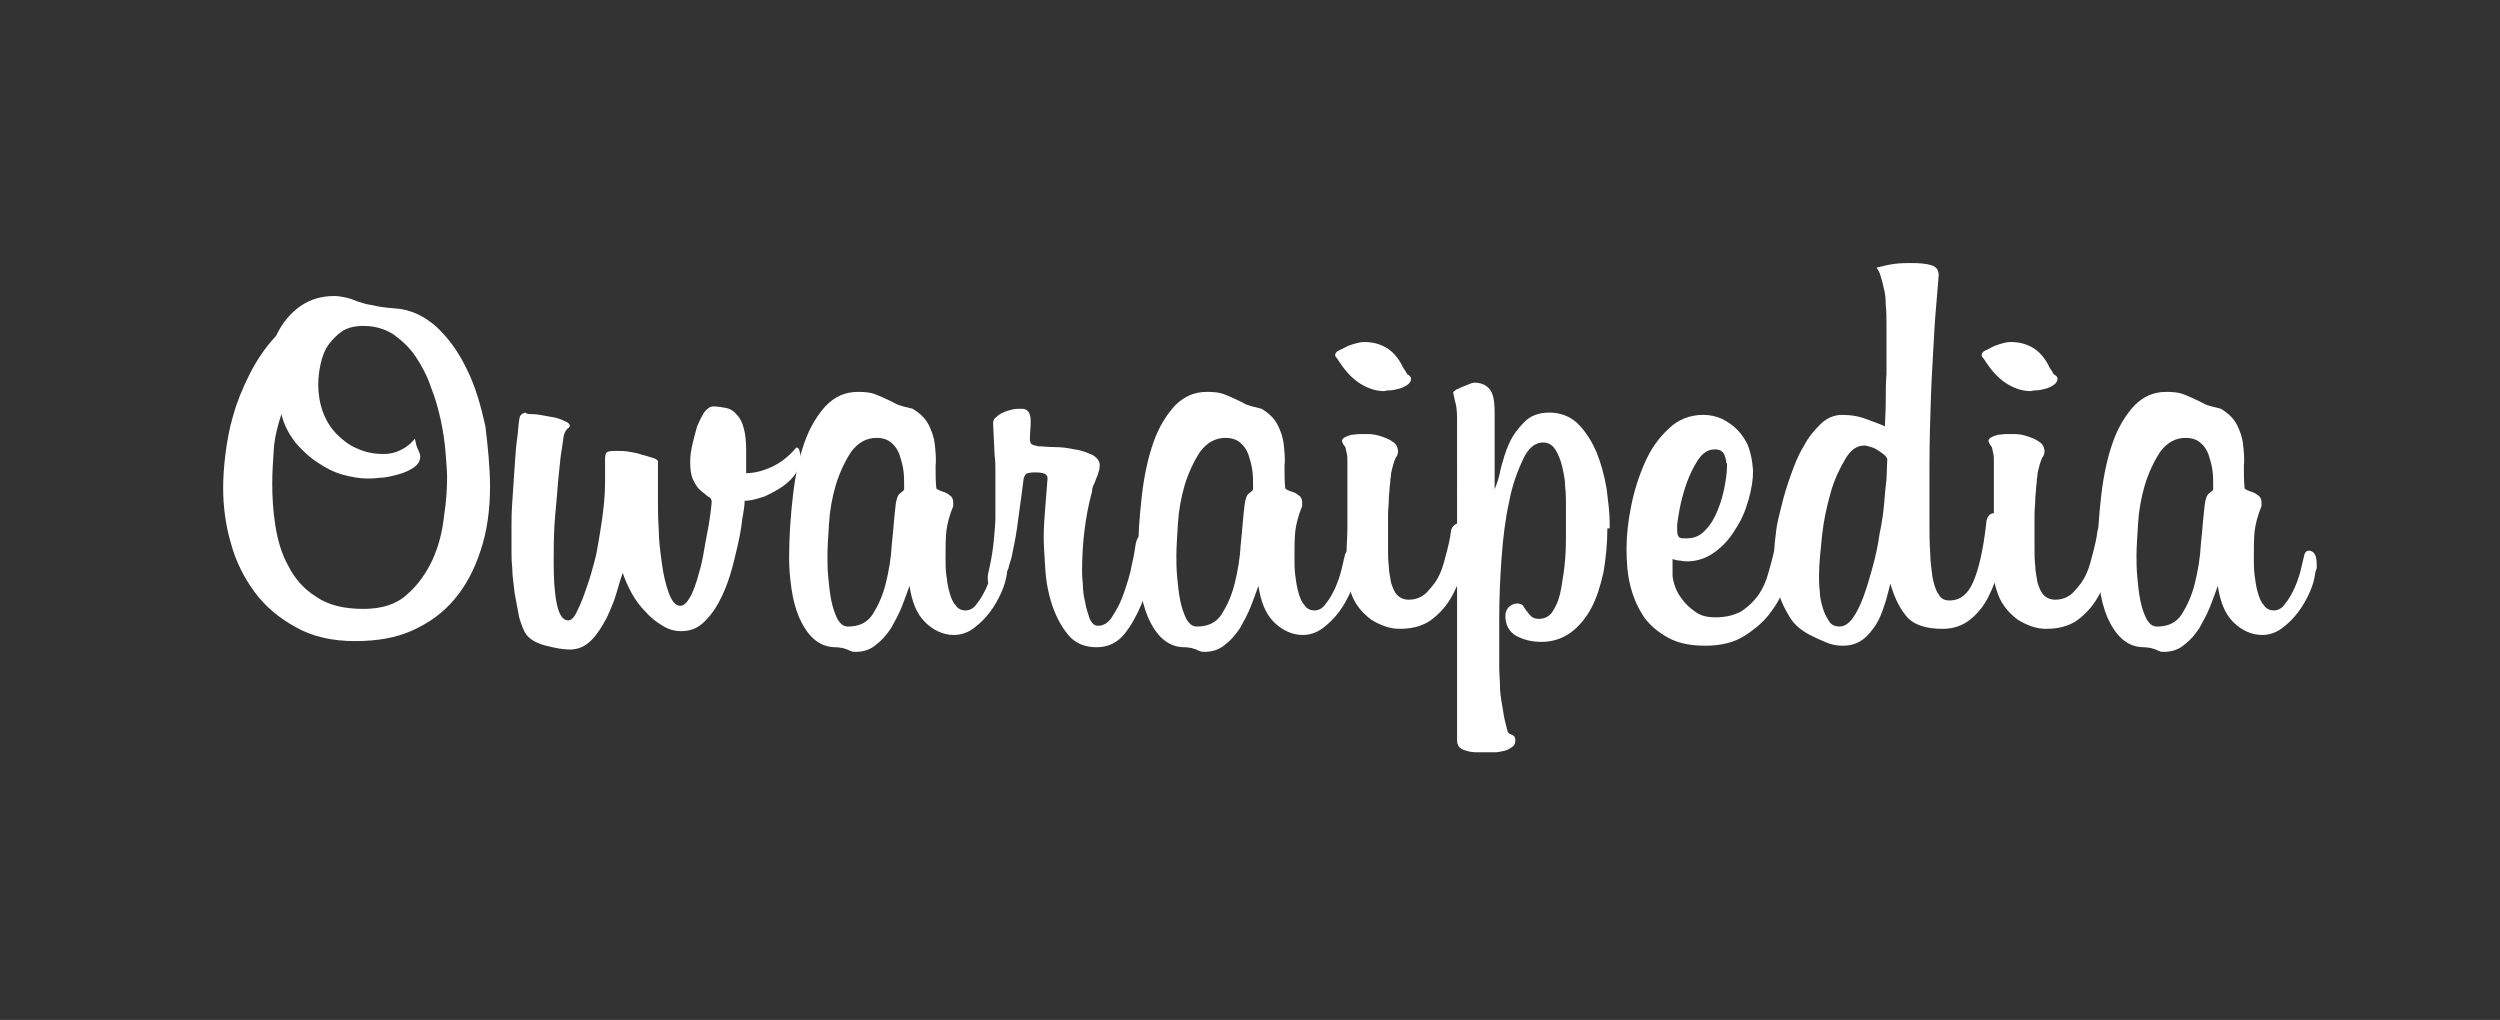 <?xml version="1.0" encoding="utf-8"?>
<!-- Generator: Adobe Illustrator 21.0.0, SVG Export Plug-In . SVG Version: 6.00 Build 0)  -->
<svg version="1.1" id="Layer_1" xmlns="http://www.w3.org/2000/svg" xmlns:xlink="http://www.w3.org/1999/xlink" x="0px" y="0px"
	 viewBox="0 0 326 133" style="enable-background:new 0 0 326 133;" xml:space="preserve">
<rect x="0" y="0" width="326" height="133" fill="#333333" stroke="none"/>
<style type="text/css">
	.st0{fill:#FFFFFF;}
</style>
<g>
	<path class="st0" d="M63.9,63.5c0,3-0.4,5.8-1.2,8.2c-0.8,2.5-1.9,4.6-3.4,6.4c-1.5,1.8-3.3,3.1-5.5,4.1c-2.2,1-4.7,1.4-7.5,1.4
		c-3,0-5.6-0.6-7.7-1.8c-2.2-1.2-4-2.7-5.4-4.6c-1.4-1.9-2.5-4.1-3.1-6.4c-0.7-2.4-1-4.8-1-7.2c0-1.3,0.1-2.8,0.3-4.4
		c0.2-1.6,0.5-3.3,1-5c0.5-1.8,1.2-3.5,2.1-5.3c0.9-1.8,2-3.5,3.5-5.1c0.8-1.7,1.9-3,3.2-3.9c1.3-0.9,2.8-1.3,4.4-1.3
		c0.5,0,1,0.1,1.5,0.2c0.5,0.1,1,0.3,1.5,0.5c0.6,0.2,1.2,0.4,2,0.5c0.7,0.2,1.6,0.3,2.7,0.4c2.2,0.1,4,1,5.6,2.4
		c1.6,1.5,2.9,3.3,4,5.6c1.1,2.2,1.8,4.7,2.4,7.4C63.6,58.2,63.9,60.8,63.9,63.5z M58.3,62.2c0-0.8-0.1-1.9-0.2-3.2
		c-0.1-1.3-0.3-2.7-0.6-4.1c-0.3-1.4-0.7-2.9-1.3-4.4c-0.5-1.5-1.2-2.8-2-4c-0.8-1.2-1.8-2.1-2.9-2.9c-1.1-0.7-2.4-1.1-3.9-1.1
		c-1.1,0-2,0.2-2.8,0.7c-0.7,0.5-1.3,1.1-1.8,1.8c-0.5,0.7-0.8,1.6-1,2.5c-0.2,0.9-0.3,1.8-0.3,2.7c0,1.2,0.2,2.4,0.6,3.5
		c0.4,1.1,1,2.1,1.8,2.9c0.8,0.8,1.7,1.5,2.7,1.9c1.1,0.5,2.2,0.7,3.4,0.7c0.9,0,1.7-0.2,2.4-0.6c0.8-0.4,1.3-0.9,1.7-1.4
		c0.1,0.5,0.2,1,0.4,1.4c0.2,0.4,0.3,0.7,0.3,0.9c0,0.6-0.3,1.1-0.9,1.5c-0.6,0.4-1.3,0.7-2.1,0.9c-0.8,0.2-1.5,0.4-2.3,0.4
		c-0.7,0.1-1.3,0.1-1.6,0.1c-1,0-2.1-0.2-3.2-0.5s-2.3-0.9-3.3-1.6c-1.1-0.7-2-1.6-2.9-2.6c-0.8-1.1-1.5-2.3-1.8-3.7
		c-0.5,1.5-0.9,3.1-1,4.6c-0.1,1.6-0.2,3-0.2,4.4c0,1.8,0.1,3.6,0.4,5.5c0.3,1.9,0.8,3.7,1.7,5.3c0.8,1.6,2,3,3.6,4
		c1.6,1.1,3.6,1.6,6.2,1.6c2.4,0,4.3-0.6,5.7-1.9c1.4-1.2,2.5-2.8,3.3-4.5c0.8-1.8,1.3-3.7,1.5-5.7C58.2,65.4,58.3,63.7,58.3,62.2z"
		/>
	<path class="st0" d="M104.2,58.6c0.1,0.3,0.2,0.7,0.2,1.2c0,0.6-0.2,1.2-0.6,1.9c-0.4,0.6-1,1.2-1.7,1.7c-0.7,0.5-1.5,0.9-2.3,1.3
		c-0.9,0.3-1.8,0.6-2.7,0.6c0,0.5-0.1,1.3-0.3,2.3c-0.1,1-0.3,2.2-0.6,3.5c-0.3,1.3-0.6,2.6-1,3.9c-0.4,1.3-0.9,2.5-1.5,3.6
		c-0.6,1.1-1.3,2-2.1,2.7c-0.8,0.7-1.7,1-2.8,1c-0.8,0-1.6-0.2-2.4-0.7c-0.8-0.5-1.5-1-2.2-1.8c-0.7-0.7-1.3-1.5-1.8-2.4
		c-0.5-0.9-0.9-1.8-1.2-2.7c-0.2,0.6-0.5,1.5-0.8,2.6c-0.3,1.1-0.8,2.2-1.3,3.3c-0.6,1.1-1.2,2.1-2,2.9c-0.8,0.8-1.7,1.2-2.8,1.2
		c-0.9,0-1.9-0.2-3.1-0.5c-1.2-0.3-2.1-0.8-2.6-1.5c-0.3-0.4-0.6-1.2-0.9-2.2c-0.2-1-0.4-2.1-0.6-3.2c-0.1-1.1-0.3-2.2-0.3-3.2
		c-0.1-1-0.1-1.7-0.1-2.1v-3.5c0-0.6,0-1.6,0.1-3c0.1-1.4,0.2-2.9,0.3-4.5c0.1-1.6,0.2-3,0.4-4.3c0.1-1.3,0.2-2.1,0.3-2.4
		c0.1-0.2,0.3-0.4,0.7-0.5C68.7,54,69,54,69.2,54c0.2,0,0.6,0,1.2,0.1c0.6,0.1,1.2,0.2,1.7,0.3c0.6,0.1,1.1,0.3,1.5,0.5
		c0.5,0.2,0.7,0.4,0.7,0.6c0,0.1,0,0.2-0.3,0.4c-0.2,0.2-0.4,0.5-0.5,1c-0.1,0.6-0.2,1.5-0.4,2.7c-0.1,1.2-0.3,2.6-0.4,4.1
		c-0.1,1.5-0.3,3.1-0.4,4.8c-0.1,1.7-0.1,3.3-0.1,4.8c0,2.2,0.1,4,0.4,5.4c0.3,1.5,0.8,2.2,1.5,2.2c0.4,0,0.8-0.4,1.2-1.3
		c0.4-0.8,0.8-1.8,1.2-3c0.4-1.1,0.7-2.2,1-3.3c0.3-1.1,0.4-1.9,0.5-2.4c0.1-0.6,0.3-1.7,0.5-3.1c0.2-1.5,0.4-3.1,0.4-4.9
		c0-0.7,0-1.2,0-1.5c0-0.3,0-0.6,0-0.8c0-0.2,0-0.3,0-0.4c0-0.1,0-0.2,0-0.4c0-0.5,0.1-0.8,0.4-0.9c0.3-0.1,0.6-0.1,1.1-0.1
		c0.5,0,1,0,1.6,0.1c0.6,0.1,1.2,0.2,1.7,0.4c0.5,0.1,1,0.3,1.4,0.4c0.4,0.1,0.6,0.3,0.7,0.4v5.8c0,0.6,0,1.7,0.1,3.1
		c0,1.5,0.2,2.9,0.4,4.4c0.2,1.5,0.5,2.8,0.9,3.9c0.4,1.1,0.9,1.7,1.5,1.7c0.4,0,0.8-0.3,1.2-1c0.4-0.6,0.7-1.5,1-2.4
		c0.3-1,0.6-2.1,0.8-3.2c0.2-1.2,0.4-2.3,0.6-3.3c0.2-1,0.3-1.9,0.4-2.6c0.1-0.7,0.1-1.1,0.1-1.1c0-0.2-0.1-0.5-0.4-0.6
		c-0.3-0.2-0.6-0.5-1-0.8c-0.4-0.3-0.7-0.8-1-1.4s-0.4-1.4-0.4-2.4c0-0.7,0.1-1.4,0.3-2.3c0.2-0.8,0.4-1.6,0.6-2.3
		c0.3-0.7,0.6-1.3,0.9-1.8c0.4-0.5,0.8-0.8,1.2-0.8c0.6,0,1.1,0.1,1.7,0.2c0.5,0.1,1,0.4,1.4,0.9c0.4,0.4,0.7,1,0.9,1.8
		c0.2,0.7,0.3,1.7,0.3,2.8v3c1.1,0,2.2-0.3,3.3-0.8c1.1-0.5,2.2-1.3,3.2-2.5C103.9,58.3,104.1,58.4,104.2,58.6z"/>
	<path class="st0" d="M131.3,74.8c-0.1,0.7-0.3,1.5-0.7,2.4c-0.4,0.9-0.9,1.8-1.5,2.6c-0.6,0.8-1.3,1.5-2.1,2.1
		c-0.8,0.6-1.7,0.9-2.6,0.9c-1.4,0-2.7-0.6-3.8-1.7c-1.1-1.1-1.7-2.7-2-4.7c-0.3,0.8-0.6,1.7-1,2.7c-0.4,1-0.9,1.9-1.4,2.8
		c-0.6,0.9-1.2,1.6-2,2.2c-0.7,0.6-1.6,0.9-2.6,0.9c-0.3,0-0.5,0-0.6-0.1c-0.1,0-0.3-0.1-0.5-0.2c-0.2-0.1-0.4-0.1-0.6-0.2
		c-0.2,0-0.5-0.1-0.9-0.1c-1.2,0-2.1-0.4-2.9-1.1c-0.8-0.7-1.4-1.7-1.9-2.8c-0.5-1.2-0.8-2.4-1-3.8c-0.2-1.4-0.3-2.7-0.3-3.9
		c0-2.9,0.2-5.6,0.5-8.2c0.3-2.6,0.8-4.9,1.5-6.9c0.7-2,1.7-3.6,2.8-4.8c1.2-1.2,2.5-1.8,4.2-1.8c1,0,1.7,0.1,2.2,0.3
		c0.5,0.2,1,0.4,1.4,0.6c0.4,0.2,0.9,0.4,1.4,0.7c0.5,0.2,1.2,0.4,2.1,0.6c1,0.6,1.7,1.3,2.1,2.1c0.4,0.8,0.7,1.6,0.8,2.6
		c0.1,0.9,0.2,1.9,0.1,2.8c0,1,0,2,0.1,2.9c0,0,0.1,0.1,0.3,0.2c0.2,0.1,0.5,0.2,0.8,0.3c0.3,0.1,0.5,0.3,0.8,0.5
		c0.2,0.2,0.3,0.5,0.3,0.8V66c-0.5,1.2-0.8,2.4-0.9,3.3c-0.1,1-0.1,2.1-0.1,3.5c0,0.7,0,1.4,0.1,2.2c0.1,0.8,0.2,1.5,0.4,2.2
		c0.2,0.7,0.4,1.3,0.8,1.7c0.3,0.5,0.8,0.7,1.3,0.7c0.6,0,1.1-0.3,1.5-0.9c0.5-0.6,0.8-1.2,1.2-2c0.3-0.7,0.6-1.5,0.8-2.3
		c0.2-0.8,0.3-1.3,0.4-1.7c0.1-0.6,0.3-0.9,0.7-0.9c0.2,0,0.5,0.1,0.7,0.4c0.2,0.3,0.3,0.7,0.3,1.4c0,0.2,0,0.4,0,0.5
		C131.3,74.4,131.3,74.6,131.3,74.8z M117.9,63.2c0-0.5,0-1.2-0.1-1.9c-0.1-0.7-0.3-1.4-0.5-2c-0.2-0.6-0.6-1.2-1.1-1.6
		c-0.5-0.4-1.1-0.6-1.9-0.6c-1.3,0-2.4,0.6-3.3,1.8c-0.8,1.2-1.5,2.7-2,4.3c-0.5,1.7-0.8,3.4-0.9,5.1c-0.1,1.8-0.2,3.1-0.2,4.1
		c0,0.8,0,1.7,0.1,2.8c0.1,1.1,0.2,2.1,0.4,3.1c0.2,1,0.5,1.8,0.8,2.4c0.4,0.7,0.8,1,1.4,1c1.4,0,2.5-0.5,3.2-1.6
		c0.7-1.1,1.3-2.4,1.7-4c0.4-1.6,0.7-3.3,0.8-5.2c0.2-1.8,0.3-3.5,0.5-5.1c0.1-0.8,0.3-1.3,0.6-1.5c0.3-0.2,0.5-0.4,0.5-0.5V63.2z"
		/>
	<path class="st0" d="M150.3,72.5c0,0.3-0.1,1.1-0.3,2.4c-0.2,1.3-0.6,2.6-1.2,4c-0.6,1.4-1.3,2.7-2.2,3.8c-0.9,1.1-2.1,1.7-3.6,1.7
		c-1.5,0-2.8-0.5-3.7-1.6c-0.9-1.1-1.6-2.4-2.1-3.9c-0.5-1.5-0.8-3.1-0.9-4.8c-0.1-1.7-0.2-3-0.2-4.1c0-1.2,0.1-2.5,0.2-3.8
		c0.1-1.3,0.2-2.5,0.3-3.8c0-0.4-0.2-0.6-0.6-0.7c-0.4-0.1-0.7-0.1-1.1-0.1c-0.6,0-0.9,0.1-1.1,0.2c-0.1,0.1-0.2,0.3-0.3,0.5
		l-0.3,2.3c-0.2,1.5-0.4,3-0.6,4.4c-0.2,1.4-0.5,2.7-0.7,3.7c-0.3,1.1-0.6,1.9-0.9,2.6s-0.8,1-1.3,1h-0.1c-0.2,0-0.4,0-0.5-0.1
		c-0.2-0.1-0.3-0.3-0.3-0.7c0-0.2,0-0.5,0.1-0.9c0.4-1.7,0.6-3.1,0.7-4.2c0.1-1.1,0.2-2.1,0.2-3V67c0-0.2,0-0.5,0-0.9
		c0-0.3,0-0.7,0-1.2V63c0-0.5,0-1.1,0-1.7s0-1.2-0.1-1.9l-0.2-4.2c0-0.3,0.1-0.6,0.4-0.8c0.2-0.2,0.6-0.5,0.9-0.6
		c0.4-0.2,0.8-0.3,1.2-0.4c0.4-0.1,0.8-0.1,1.2-0.1c0.8,0,1.2,0.5,1.2,1.6v0.4l-0.1,1.6v0.4c0,0.3,0.1,0.5,0.2,0.6
		c0.1,0.1,0.4,0.2,0.9,0.3h0.2c0.4,0,1,0.1,1.9,0.1c0.9,0,1.7,0.1,2.6,0.3c0.9,0.1,1.6,0.4,2.3,0.7c0.6,0.3,1,0.8,1,1.3
		c0,0.2,0,0.5-0.1,0.8c-0.1,0.4-0.2,0.7-0.4,1.1c-0.1,0.4-0.3,0.7-0.4,1c-0.1,0.3-0.1,0.5-0.1,0.6c-0.9,3.3-1.3,6.8-1.3,10.4
		c0,0.3,0,0.8,0.1,1.6c0,0.8,0.1,1.6,0.3,2.4c0.1,0.8,0.4,1.5,0.6,2.2c0.3,0.6,0.6,0.9,1.1,0.9c0.7,0,1.4-0.4,1.9-1.3
		c0.6-0.9,1.1-1.9,1.5-3.1c0.4-1.2,0.8-2.4,1-3.6c0.3-1.2,0.4-2.1,0.5-2.7c0.1-0.5,0.3-0.9,0.5-1c0.2-0.1,0.4-0.2,0.6-0.2
		c0.7,0,1,0.4,1,1.3c0,0.1,0,0.3,0,0.8C150.4,72.1,150.4,72.4,150.3,72.5z"/>
	<path class="st0" d="M176.8,74.8c-0.1,0.7-0.3,1.5-0.7,2.4c-0.4,0.9-0.9,1.8-1.5,2.6c-0.6,0.8-1.3,1.5-2.1,2.1
		c-0.8,0.6-1.7,0.9-2.6,0.9c-1.4,0-2.7-0.6-3.8-1.7c-1.1-1.1-1.7-2.7-2-4.7c-0.3,0.8-0.6,1.7-1,2.7c-0.4,1-0.9,1.9-1.4,2.8
		c-0.6,0.9-1.2,1.6-2,2.2c-0.7,0.6-1.6,0.9-2.6,0.9c-0.3,0-0.5,0-0.6-0.1c-0.1,0-0.3-0.1-0.5-0.2c-0.2-0.1-0.4-0.1-0.6-0.2
		c-0.2,0-0.5-0.1-0.9-0.1c-1.2,0-2.1-0.4-2.9-1.1c-0.8-0.7-1.4-1.7-1.9-2.8c-0.5-1.2-0.8-2.4-1-3.8c-0.2-1.4-0.3-2.7-0.3-3.9
		c0-2.9,0.2-5.6,0.5-8.2c0.3-2.6,0.8-4.9,1.5-6.9c0.7-2,1.7-3.6,2.8-4.8c1.2-1.2,2.5-1.8,4.2-1.8c1,0,1.7,0.1,2.2,0.3
		c0.5,0.2,1,0.4,1.4,0.6c0.4,0.2,0.9,0.4,1.4,0.7c0.5,0.2,1.2,0.4,2.1,0.6c1,0.6,1.7,1.3,2.1,2.1c0.4,0.8,0.7,1.6,0.8,2.6
		c0.1,0.9,0.2,1.9,0.1,2.8c0,1,0,2,0.1,2.9c0,0,0.1,0.1,0.3,0.2c0.2,0.1,0.5,0.2,0.8,0.3c0.3,0.1,0.5,0.3,0.8,0.5
		c0.2,0.2,0.3,0.5,0.3,0.8V66c-0.5,1.2-0.8,2.4-0.9,3.3c-0.1,1-0.1,2.1-0.1,3.5c0,0.7,0,1.4,0.1,2.2c0.1,0.8,0.2,1.5,0.4,2.2
		c0.2,0.7,0.4,1.3,0.8,1.7c0.3,0.5,0.8,0.7,1.3,0.7c0.6,0,1.1-0.3,1.5-0.9c0.5-0.6,0.8-1.2,1.2-2c0.3-0.7,0.6-1.5,0.8-2.3
		c0.2-0.8,0.3-1.3,0.4-1.7c0.1-0.6,0.3-0.9,0.7-0.9c0.2,0,0.5,0.1,0.7,0.4c0.2,0.3,0.3,0.7,0.3,1.4c0,0.2,0,0.4,0,0.5
		C176.8,74.4,176.8,74.6,176.8,74.8z M163.4,63.2c0-0.5,0-1.2-0.1-1.9c-0.1-0.7-0.3-1.4-0.5-2c-0.2-0.6-0.6-1.2-1.1-1.6
		c-0.5-0.4-1.1-0.6-1.9-0.6c-1.3,0-2.4,0.6-3.3,1.8c-0.8,1.2-1.5,2.7-2,4.3c-0.5,1.7-0.8,3.4-0.9,5.1c-0.1,1.8-0.2,3.1-0.2,4.1
		c0,0.8,0,1.7,0.1,2.8c0.1,1.1,0.2,2.1,0.4,3.1c0.2,1,0.5,1.8,0.8,2.4c0.4,0.7,0.8,1,1.4,1c1.4,0,2.5-0.5,3.2-1.6
		c0.7-1.1,1.3-2.4,1.7-4c0.4-1.6,0.7-3.3,0.8-5.2c0.2-1.8,0.3-3.5,0.5-5.1c0.1-0.8,0.3-1.3,0.6-1.5c0.3-0.2,0.5-0.4,0.5-0.5V63.2z"
		/>
	<path class="st0" d="M184,49.4c0,0.3-0.2,0.6-0.5,0.8c-0.3,0.2-0.7,0.4-1.1,0.5c-0.4,0.1-0.8,0.2-1.2,0.2c-0.4,0-0.6,0.1-0.7,0.1
		c-1,0-2-0.3-3-0.9c-1-0.6-1.9-1.5-2.7-2.7c-0.1-0.1-0.2-0.3-0.4-0.6c-0.2-0.2-0.3-0.4-0.3-0.5c0-0.2,0.2-0.5,0.5-0.6
		c0.4-0.2,0.8-0.4,1.2-0.6c0.5-0.2,0.9-0.3,1.3-0.4c0.4-0.1,0.7-0.1,0.8-0.1c1,0,1.9,0.2,2.8,0.7c0.9,0.5,1.7,1.4,2.3,2.7
		c0.1,0.1,0.3,0.4,0.5,0.8C183.9,49,184,49.2,184,49.4z M191.4,71.2c-0.1,1.2-0.4,2.4-0.8,3.6c-0.4,1.2-0.9,2.4-1.6,3.5
		c-0.7,1.1-1.6,2-2.6,2.7c-1.1,0.7-2.4,1-3.9,1c-1.2,0-2.4-0.4-3.7-1.2c-1.2-0.9-2.1-2-2.6-3.4c-0.5-1.4-0.7-2.7-0.7-4
		c0-0.4,0-1,0.1-1.7c0-0.8,0.1-1.7,0.1-2.8v-7.9c0-0.4,0-0.8,0-1.2c0-0.4-0.1-0.8-0.2-1.2c0-0.2-0.1-0.4-0.3-0.6
		c-0.1-0.2-0.2-0.4-0.2-0.5c0-0.2,0.1-0.3,0.4-0.5c0.2-0.1,0.5-0.2,0.8-0.3c0.3,0,0.7-0.1,1.2-0.1c0.1,0,0.5,0,1,0
		c0.5,0,1.1,0.1,1.7,0.3s1.1,0.4,1.5,0.7c0.5,0.3,0.7,0.8,0.7,1.3c0,0.1,0,0.4-0.3,0.8c-0.2,0.4-0.4,1.1-0.6,2c0,0.4-0.1,0.7-0.1,1
		c0,0.3-0.1,0.7-0.1,1c0,0.4-0.1,0.9-0.1,1.4c0,0.6-0.1,1.3-0.1,2.1v4.3c0,0.8,0,1.5,0.1,2.3c0,0.8,0.2,1.5,0.3,2.2
		c0.2,0.6,0.4,1.2,0.8,1.6c0.4,0.4,0.9,0.6,1.5,0.6c0.9,0,1.6-0.3,2.2-0.8c0.5-0.5,0.9-1,1.2-1.4c0.5-0.7,0.9-1.6,1.2-2.7
		c0.3-1.1,0.6-2.2,0.8-3.3l0.1-0.7c0.1-0.7,0.6-1.1,1.3-1.1c0.7,0,1.1,0.5,1.1,1.5v0.4L191.4,71.2z"/>
	<path class="st0" d="M209.6,68.9c0,2-0.2,3.9-0.5,5.7c-0.4,1.8-0.9,3.4-1.6,4.7c-0.7,1.3-1.6,2.4-2.7,3.2c-1.1,0.8-2.4,1.2-3.8,1.2
		c-1.3,0-2.4-0.3-3.3-0.8c-0.9-0.5-1.4-1.4-1.4-2.6c0-0.5,0.2-0.9,0.5-1.2c0.4-0.3,0.7-0.4,1-0.4c0.4,0,0.7,0.1,0.8,0.3
		c0.2,0.2,0.3,0.5,0.5,0.7c0.2,0.3,0.4,0.5,0.6,0.7c0.2,0.2,0.6,0.3,1,0.3c0.8,0,1.5-0.4,1.9-1.2c0.5-0.8,0.8-1.7,1-2.9
		c0.2-1.2,0.4-2.4,0.5-3.7c0.1-1.3,0.1-2.6,0.1-3.7v-3.3c0-0.7,0-1.5-0.1-2.4c0-0.9-0.2-1.8-0.4-2.7c-0.2-0.8-0.5-1.6-0.9-2.2
		c-0.4-0.6-0.9-0.9-1.6-0.9c-1,0-1.9,0.7-2.6,2.2c-0.7,1.5-1.4,3.3-1.8,5.5c-0.5,2.2-0.8,4.7-1,7.4c-0.2,2.7-0.3,5.3-0.3,7.8v6.4
		c0,1,0.1,1.8,0.1,2.5c0,0.7,0.1,1.4,0.2,2c0.1,0.6,0.2,1.2,0.3,1.8c0.1,0.6,0.3,1.3,0.5,2.1c0,0.1,0.2,0.3,0.5,0.4
		c0.3,0.1,0.5,0.3,0.5,0.7c0,0.4-0.1,0.7-0.4,0.9c-0.3,0.2-0.6,0.4-1,0.5c-0.4,0.1-0.9,0.2-1.3,0.2c-0.5,0-0.9,0-1.3,0h-1
		c-0.6,0-1.2-0.1-1.7-0.3c-0.6-0.2-0.9-0.6-0.9-1.3V54.5c0-1-0.1-1.7-0.3-2.3c0-0.2-0.1-0.4-0.1-0.5c0-0.2-0.1-0.3-0.1-0.5
		c0-0.1,0.1-0.2,0.4-0.4c0.3-0.1,0.6-0.3,0.9-0.4c0.3-0.1,0.7-0.3,1-0.4c0.3-0.1,0.5-0.1,0.5-0.1c0.8,0,1.5,0.3,1.9,0.8
		c0.5,0.5,0.7,1.6,0.7,3.1v10c0.3-0.7,0.6-1.6,0.8-2.7c0.3-1.1,0.6-2.2,1.1-3.3c0.5-1.1,1.2-2,2-2.8c0.8-0.8,1.9-1.2,3.2-1.2
		c1.5,0,2.8,0.5,3.8,1.5c1,1,1.8,2.3,2.4,3.7c0.6,1.5,1,3,1.3,4.7c0.2,1.7,0.4,3.1,0.4,4.4V68.9z"/>
	<path class="st0" d="M233.6,71.6c0,1.2-0.2,2.5-0.6,4c-0.4,1.5-1.1,2.9-2,4.1c-0.9,1.3-2.1,2.3-3.5,3.2c-1.4,0.9-3.1,1.3-5.1,1.3
		c-1.9,0-3.5-0.3-4.8-1c-1.3-0.7-2.4-1.6-3.2-2.7c-0.8-1.2-1.4-2.5-1.8-4.1c-0.4-1.6-0.5-3.2-0.5-4.9c0-1.7,0.2-3.5,0.6-5.5
		c0.4-2,1-3.9,1.8-5.7c0.8-1.8,1.8-3.2,3.1-4.4c1.2-1.2,2.8-1.8,4.5-1.8c0.9,0,1.7,0.2,2.4,0.5c0.8,0.4,1.4,0.8,2,1.4
		c0.6,0.6,1,1.2,1.4,2c0.3,0.8,0.5,1.6,0.6,2.4l0.1,1c0,1.2-0.2,2.4-0.6,3.8c-0.4,1.4-0.9,2.6-1.7,3.8c-0.7,1.2-1.6,2.2-2.7,3
		c-1.1,0.8-2.3,1.2-3.6,1.2c-0.2,0-0.5,0-0.9-0.1c-0.4,0-0.7-0.1-1-0.2v2.1c0,0.3,0.1,0.8,0.3,1.4c0.2,0.6,0.5,1.2,1,1.8
		c0.4,0.6,1,1.1,1.7,1.6c0.7,0.5,1.5,0.7,2.6,0.7c1.4,0,2.5-0.3,3.4-0.8c0.9-0.6,1.6-1.3,2.2-2.1c0.6-0.9,1-1.8,1.3-2.9
		c0.3-1.1,0.6-2.1,0.8-3.1c0.1-0.7,0.3-1.1,0.4-1.4c0.1-0.2,0.4-0.4,0.7-0.4c0.7,0,1.1,0.4,1.1,1.2V71.6z M225.1,60.4
		c0-0.4-0.1-0.8-0.3-1.2c-0.2-0.4-0.6-0.6-1.2-0.6c-0.9,0-1.6,0.5-2.2,1.4c-0.6,0.9-1.1,2-1.5,3.1c-0.4,1.2-0.7,2.3-0.9,3.4
		c-0.2,1.1-0.3,1.8-0.3,2.1v0.2c0,0.4,0,0.8,0.1,1c0.1,0.3,0.3,0.4,0.8,0.4h0.4c1,0,1.8-0.4,2.4-1.1c0.7-0.7,1.2-1.6,1.6-2.6
		c0.4-1,0.7-2,0.9-3.1c0.2-1.1,0.3-1.9,0.3-2.6V60.4z"/>
	<path class="st0" d="M261.3,70.4c-0.1,1.1-0.3,2.3-0.6,3.6c-0.3,1.3-0.8,2.6-1.4,3.8c-0.6,1.2-1.4,2.2-2.4,3
		c-1,0.8-2.2,1.2-3.6,1.2c-2.1,0-3.6-0.5-4.5-1.4c-0.9-1-1.7-2.4-2.3-4.5l-0.1,0.4c-0.2,0.8-0.4,1.6-0.7,2.5
		c-0.3,0.9-0.6,1.7-1.1,2.5c-0.5,0.7-1,1.4-1.7,1.9c-0.7,0.5-1.5,0.8-2.6,0.8c-0.7,0-1.4-0.1-2.1-0.4c-0.7-0.3-1.4-0.6-2.2-1
		c-1.1-0.6-2-1.3-2.6-2.3c-0.6-1-1.1-1.9-1.4-3c-0.3-1-0.5-2-0.5-2.9c0-0.9-0.1-1.7-0.1-2.2v-1.2c0-0.3,0.1-0.9,0.2-1.9
		c0.1-1,0.4-2.1,0.7-3.3c0.3-1.3,0.7-2.6,1.2-4c0.5-1.4,1-2.7,1.7-3.8c0.6-1.2,1.4-2.1,2.2-2.9c0.8-0.8,1.8-1.2,2.8-1.2
		c1.2,0,2.3,0.2,3.3,0.6c1.1,0.4,1.9,0.7,2.3,0.9c0-0.9,0.1-1.9,0.1-3.2c0-1.2,0-2.5,0.1-3.7c0-1.2,0-2.4,0-3.4c0-1.1,0-1.8,0-2.4
		c0-1.2,0-2.3-0.1-3.2c0-0.9-0.1-1.6-0.3-2.3c-0.1-0.6-0.3-1.1-0.4-1.5c-0.1-0.4-0.3-0.7-0.5-1c0.8-0.2,1.6-0.4,2.4-0.5
		c0.8-0.1,1.5-0.1,2.2-0.1c1.1,0,2,0.1,2.6,0.3c0.6,0.2,0.9,0.6,0.9,1.3c0,0.3-0.1,1.1-0.2,2.5c-0.1,1.4-0.3,3.2-0.4,5.4
		c-0.1,2.2-0.3,4.8-0.4,7.7c-0.1,2.9-0.2,6-0.2,9.4v7.3c0,1.3,0,2.6,0.1,3.9c0,1.2,0.2,2.3,0.3,3.2c0.2,0.9,0.4,1.7,0.8,2.2
		c0.3,0.6,0.8,0.8,1.4,0.8c1.4,0,2.4-0.8,3.1-2.4c0.7-1.6,1.3-4.1,1.7-7.6c0-0.4,0.1-0.7,0.3-1s0.5-0.4,0.9-0.4
		c0.4,0,0.7,0.3,0.8,0.8c0.1,0.6,0.2,1.1,0.1,1.6L261.3,70.4z M246.1,59.9c0-0.1-0.1-0.3-0.3-0.5c-0.2-0.2-0.5-0.4-0.8-0.6
		c-0.3-0.2-0.6-0.4-1-0.5s-0.6-0.2-0.9-0.2c-1,0-1.8,0.6-2.5,1.8c-0.7,1.2-1.4,2.6-1.9,4.4s-0.9,3.6-1.1,5.5c-0.2,2-0.4,3.7-0.4,5.3
		c0,0.6,0,1.2,0.1,2c0,0.8,0.2,1.5,0.4,2.2c0.2,0.7,0.5,1.2,0.8,1.7c0.3,0.5,0.8,0.7,1.4,0.7c0.6,0,1.2-0.4,1.7-1.1
		c0.5-0.7,1-1.7,1.4-2.8s0.8-2.4,1.2-3.9c0.4-1.4,0.7-2.9,0.9-4.3c0.3-1.4,0.5-2.8,0.6-4c0.1-1.3,0.2-2.3,0.3-3.1L246.1,59.9z"/>
	<path class="st0" d="M268.3,49.4c0,0.3-0.2,0.6-0.5,0.8c-0.3,0.2-0.7,0.4-1.1,0.5c-0.4,0.1-0.8,0.2-1.2,0.2c-0.4,0-0.6,0.1-0.7,0.1
		c-1,0-2-0.3-3-0.9c-1-0.6-1.9-1.5-2.7-2.7c-0.1-0.1-0.2-0.3-0.4-0.6c-0.2-0.2-0.3-0.4-0.3-0.5c0-0.2,0.2-0.5,0.5-0.6
		c0.4-0.2,0.8-0.4,1.2-0.6c0.5-0.2,0.9-0.3,1.3-0.4c0.4-0.1,0.7-0.1,0.8-0.1c1,0,1.9,0.2,2.8,0.7c0.9,0.5,1.7,1.4,2.3,2.7
		c0.1,0.1,0.3,0.4,0.5,0.8C268.2,49,268.3,49.2,268.3,49.4z M275.7,71.2c-0.1,1.2-0.4,2.4-0.8,3.6c-0.4,1.2-0.9,2.4-1.6,3.5
		c-0.7,1.1-1.6,2-2.6,2.7c-1.1,0.7-2.4,1-3.9,1c-1.2,0-2.4-0.4-3.7-1.2c-1.2-0.9-2.1-2-2.6-3.4c-0.5-1.4-0.7-2.7-0.7-4
		c0-0.4,0-1,0.1-1.7c0-0.8,0.1-1.7,0.1-2.8v-7.9c0-0.4,0-0.8,0-1.2c0-0.4-0.1-0.8-0.2-1.2c0-0.2-0.1-0.4-0.3-0.6
		c-0.1-0.2-0.2-0.4-0.2-0.5c0-0.2,0.1-0.3,0.4-0.5c0.2-0.1,0.5-0.2,0.8-0.3c0.3,0,0.7-0.1,1.2-0.1c0.1,0,0.5,0,1,0
		c0.5,0,1.1,0.1,1.7,0.3s1.1,0.4,1.5,0.7c0.5,0.3,0.7,0.8,0.7,1.3c0,0.1,0,0.4-0.3,0.8c-0.2,0.4-0.4,1.1-0.6,2c0,0.4-0.1,0.7-0.1,1
		c0,0.3-0.1,0.7-0.1,1c0,0.4-0.1,0.9-0.1,1.4c0,0.6-0.1,1.3-0.1,2.1v4.3c0,0.8,0,1.5,0.1,2.3c0,0.8,0.2,1.5,0.3,2.2
		c0.2,0.6,0.4,1.2,0.8,1.6c0.4,0.4,0.9,0.6,1.5,0.6c0.9,0,1.6-0.3,2.2-0.8c0.5-0.5,0.9-1,1.2-1.4c0.5-0.7,0.9-1.6,1.2-2.7
		c0.3-1.1,0.6-2.2,0.8-3.3l0.1-0.7c0.1-0.7,0.6-1.1,1.3-1.1c0.7,0,1.1,0.5,1.1,1.5v0.4L275.7,71.2z"/>
	<path class="st0" d="M301.9,74.8c-0.1,0.7-0.3,1.5-0.7,2.4c-0.4,0.9-0.9,1.8-1.5,2.6c-0.6,0.8-1.3,1.5-2.1,2.1
		c-0.8,0.6-1.7,0.9-2.6,0.9c-1.4,0-2.7-0.6-3.8-1.7c-1.1-1.1-1.7-2.7-2-4.7c-0.3,0.8-0.6,1.7-1,2.7c-0.4,1-0.9,1.9-1.4,2.8
		c-0.6,0.9-1.2,1.6-2,2.2c-0.7,0.6-1.6,0.9-2.6,0.9c-0.3,0-0.5,0-0.6-0.1c-0.1,0-0.3-0.1-0.5-0.2c-0.2-0.1-0.4-0.1-0.6-0.2
		c-0.2,0-0.5-0.1-0.9-0.1c-1.2,0-2.1-0.4-2.9-1.1c-0.8-0.7-1.4-1.7-1.9-2.8c-0.5-1.2-0.8-2.4-1-3.8c-0.2-1.4-0.3-2.7-0.3-3.9
		c0-2.9,0.2-5.6,0.5-8.2c0.3-2.6,0.8-4.9,1.5-6.9c0.7-2,1.7-3.6,2.8-4.8c1.2-1.2,2.5-1.8,4.2-1.8c1,0,1.7,0.1,2.2,0.3
		c0.5,0.2,1,0.4,1.4,0.6c0.4,0.2,0.9,0.4,1.4,0.7c0.5,0.2,1.2,0.4,2.1,0.6c1,0.6,1.7,1.3,2.1,2.1c0.4,0.8,0.7,1.6,0.8,2.6
		c0.1,0.9,0.2,1.9,0.1,2.8c0,1,0,2,0.1,2.9c0,0,0.1,0.1,0.3,0.2c0.2,0.1,0.5,0.2,0.8,0.3c0.3,0.1,0.5,0.3,0.8,0.5
		c0.2,0.2,0.3,0.5,0.3,0.8V66c-0.5,1.2-0.8,2.4-0.9,3.3c-0.1,1-0.1,2.1-0.1,3.5c0,0.7,0,1.4,0.1,2.2c0.1,0.8,0.2,1.5,0.4,2.2
		c0.2,0.7,0.4,1.3,0.8,1.7c0.3,0.5,0.8,0.7,1.3,0.7c0.6,0,1.1-0.3,1.5-0.9c0.5-0.6,0.8-1.2,1.2-2c0.3-0.7,0.6-1.5,0.8-2.3
		c0.2-0.8,0.3-1.3,0.4-1.7c0.1-0.6,0.3-0.9,0.7-0.9c0.2,0,0.5,0.1,0.7,0.4c0.2,0.3,0.3,0.7,0.3,1.4c0,0.2,0,0.4,0,0.5
		C302,74.4,301.9,74.6,301.9,74.8z M288.6,63.2c0-0.5,0-1.2-0.1-1.9c-0.1-0.7-0.3-1.4-0.5-2c-0.2-0.6-0.6-1.2-1.1-1.6
		c-0.5-0.4-1.1-0.6-1.9-0.6c-1.3,0-2.4,0.6-3.3,1.8c-0.8,1.2-1.5,2.7-2,4.3c-0.5,1.7-0.8,3.4-0.9,5.1c-0.1,1.8-0.2,3.1-0.2,4.1
		c0,0.8,0,1.7,0.1,2.8c0.1,1.1,0.2,2.1,0.4,3.1c0.2,1,0.5,1.8,0.8,2.4c0.4,0.7,0.8,1,1.4,1c1.4,0,2.5-0.5,3.2-1.6
		c0.7-1.1,1.3-2.4,1.7-4c0.4-1.6,0.7-3.3,0.8-5.2c0.2-1.8,0.3-3.5,0.5-5.1c0.1-0.8,0.3-1.3,0.6-1.5c0.3-0.2,0.5-0.4,0.5-0.5V63.2z"
		/>
</g>
</svg>
